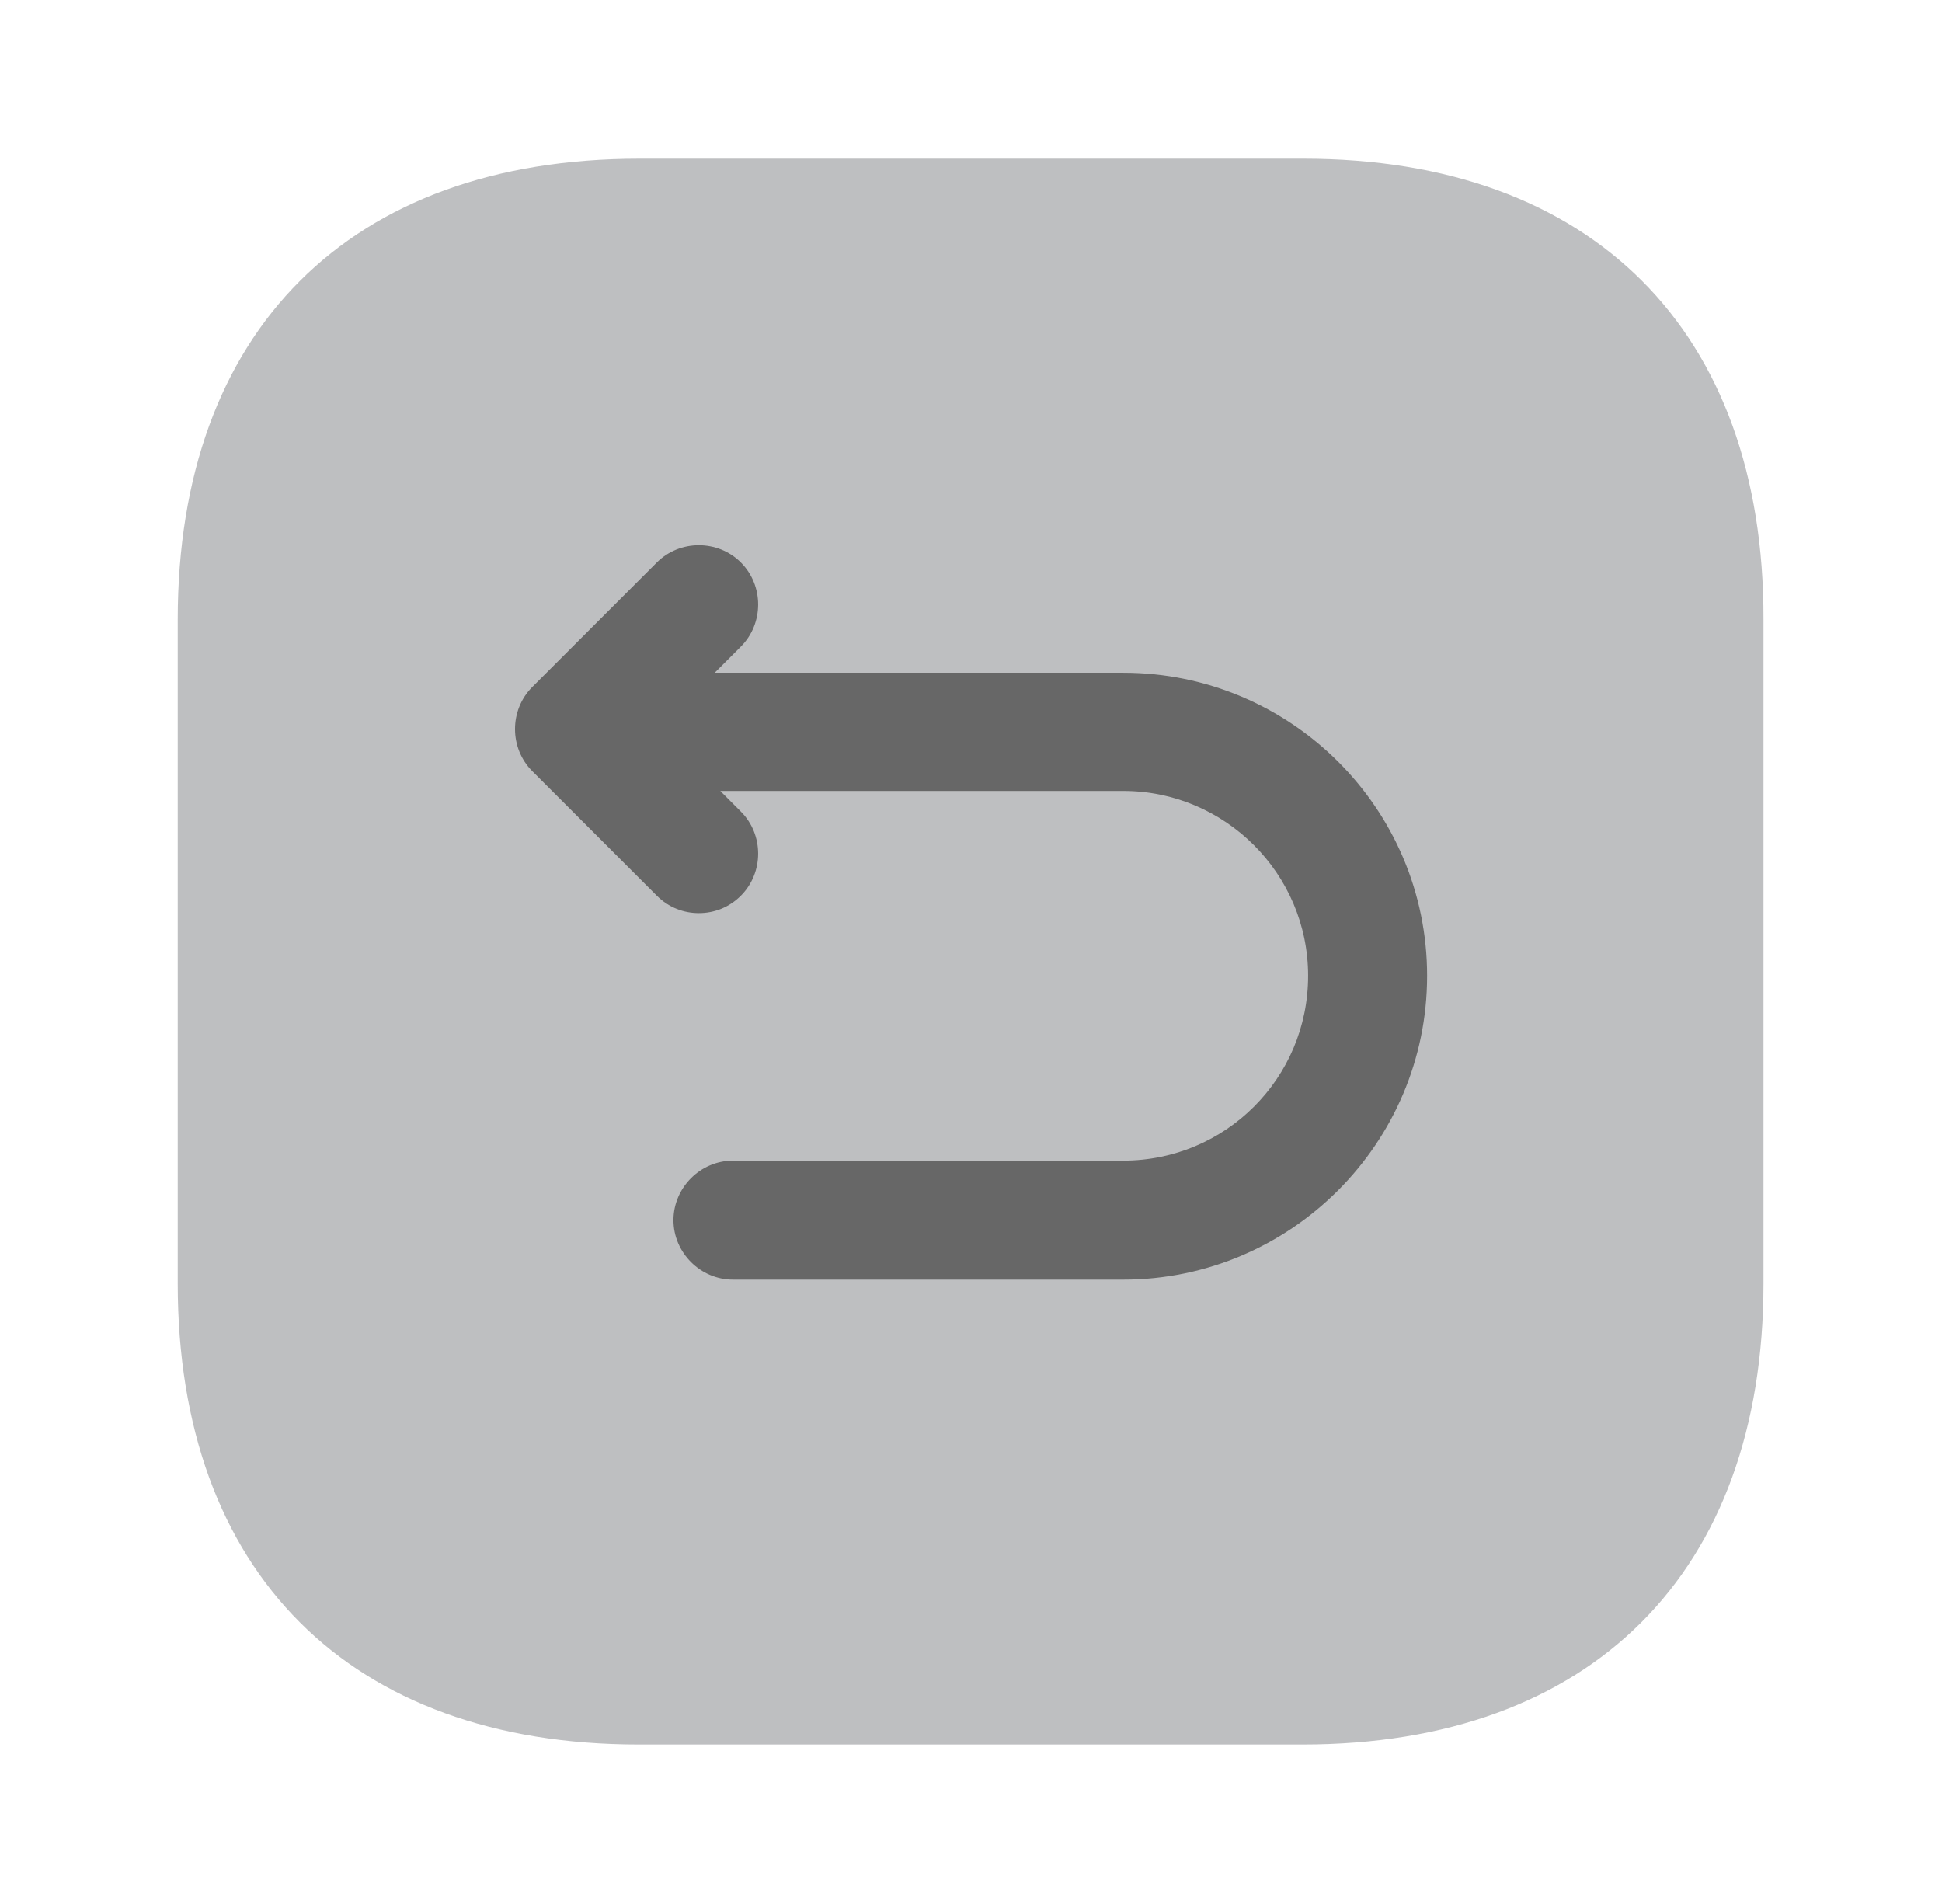 <svg width="51" height="50" viewBox="0 0 51 50" fill="none" xmlns="http://www.w3.org/2000/svg">
<path opacity="0.4" d="M34.229 4.167H16.792C9.187 4.167 4.667 8.688 4.667 16.271V33.708C4.667 41.292 9.187 45.812 16.771 45.812H34.208C41.792 45.812 46.312 41.292 46.312 33.708V16.271C46.333 8.688 41.812 4.167 34.229 4.167Z" fill="#5D6165"/>
<path d="M29.499 17.667H18.77L19.457 16.979C20.061 16.375 20.061 15.375 19.457 14.771C18.853 14.167 17.853 14.167 17.249 14.771L13.978 18.042C13.374 18.646 13.374 19.646 13.978 20.25L17.249 23.521C17.561 23.834 17.957 23.979 18.353 23.979C18.749 23.979 19.145 23.834 19.457 23.521C20.061 22.917 20.061 21.917 19.457 21.313L18.916 20.771H29.499C32.166 20.771 34.353 22.938 34.353 25.625C34.353 28.313 32.186 30.479 29.499 30.479H19.249C18.395 30.479 17.686 31.188 17.686 32.042C17.686 32.896 18.395 33.604 19.249 33.604H29.499C33.895 33.604 37.478 30.021 37.478 25.625C37.478 21.229 33.895 17.667 29.499 17.667Z" fill="#676767"/>
</svg>
